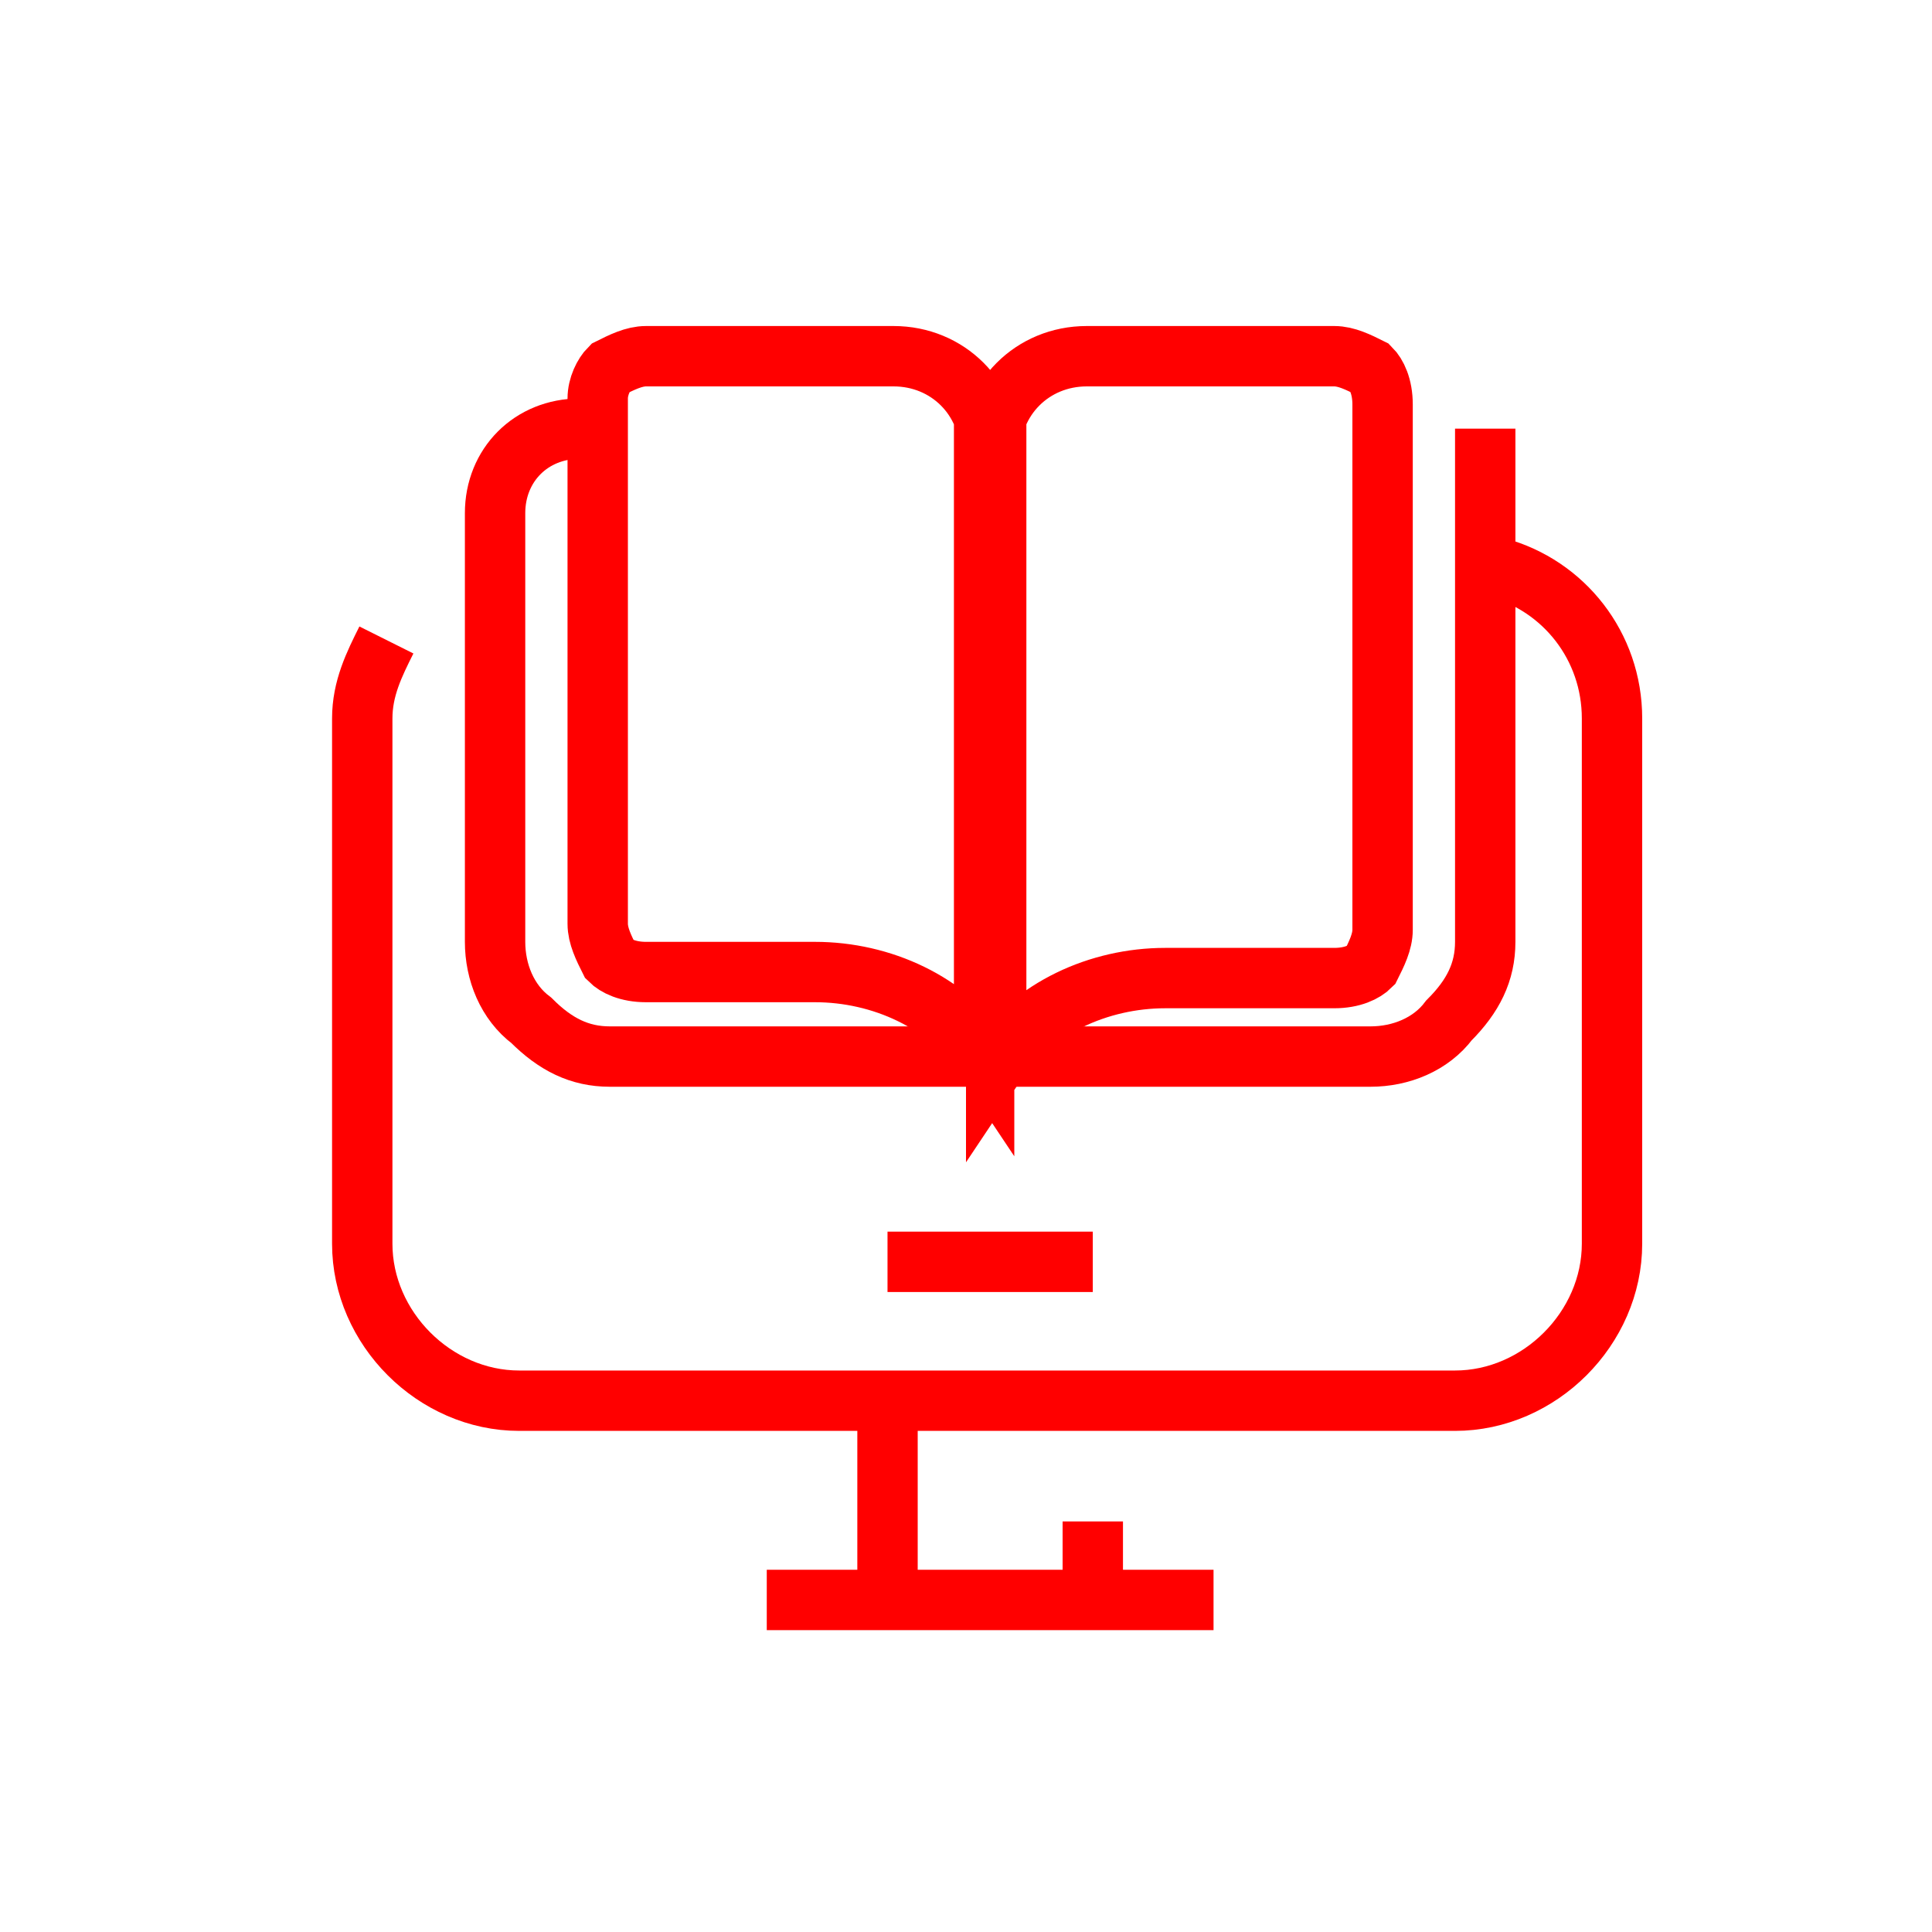 <svg version="1.1" id="Layer_1" xmlns="http://www.w3.org/2000/svg" x="0" y="0" viewBox="0 0 32 32" xml:space="preserve"><style>.st0{fill:none;stroke:red;stroke-miterlimit:10}</style><path class="st0" d="M6.4 10.6c-.2.4-.4.8-.4 1.3v8.7c0 1.4 1.2 2.6 2.6 2.6h15.5c1.4 0 2.6-1.2 2.6-2.6v-8.7c0-1.2-.8-2.2-1.9-2.5M14.7 23.2v3.3M18.1 25.2v1.3M12.7 26.5h7.4"/><path class="st0" d="M16.4 7.5c0-.9-.7-1.6-1.6-1.6h-4.1c-.2 0-.4.1-.6.2-.1.1-.2.3-.2.5v8.7c0 .2.1.4.2.6.1.1.3.2.6.2h2.8c1.1 0 2.2.5 2.8 1.4v-10zM16.4 7.5c0-.9.7-1.6 1.6-1.6h4.1c.2 0 .4.1.6.2.1.1.2.3.2.6v8.7c0 .2-.1.4-.2.6-.1.1-.3.2-.6.2h-2.8c-1.1 0-2.2.5-2.8 1.4V7.5z"/><path class="st0" d="M9.9 7.1h-.3c-.8 0-1.4.6-1.4 1.4v7.1c0 .5.2 1 .6 1.3.4.4.8.6 1.3.6h12.6c.5 0 1-.2 1.3-.6.4-.4.6-.8.6-1.3V7.1M14.7 20.9h3.4"/></svg>